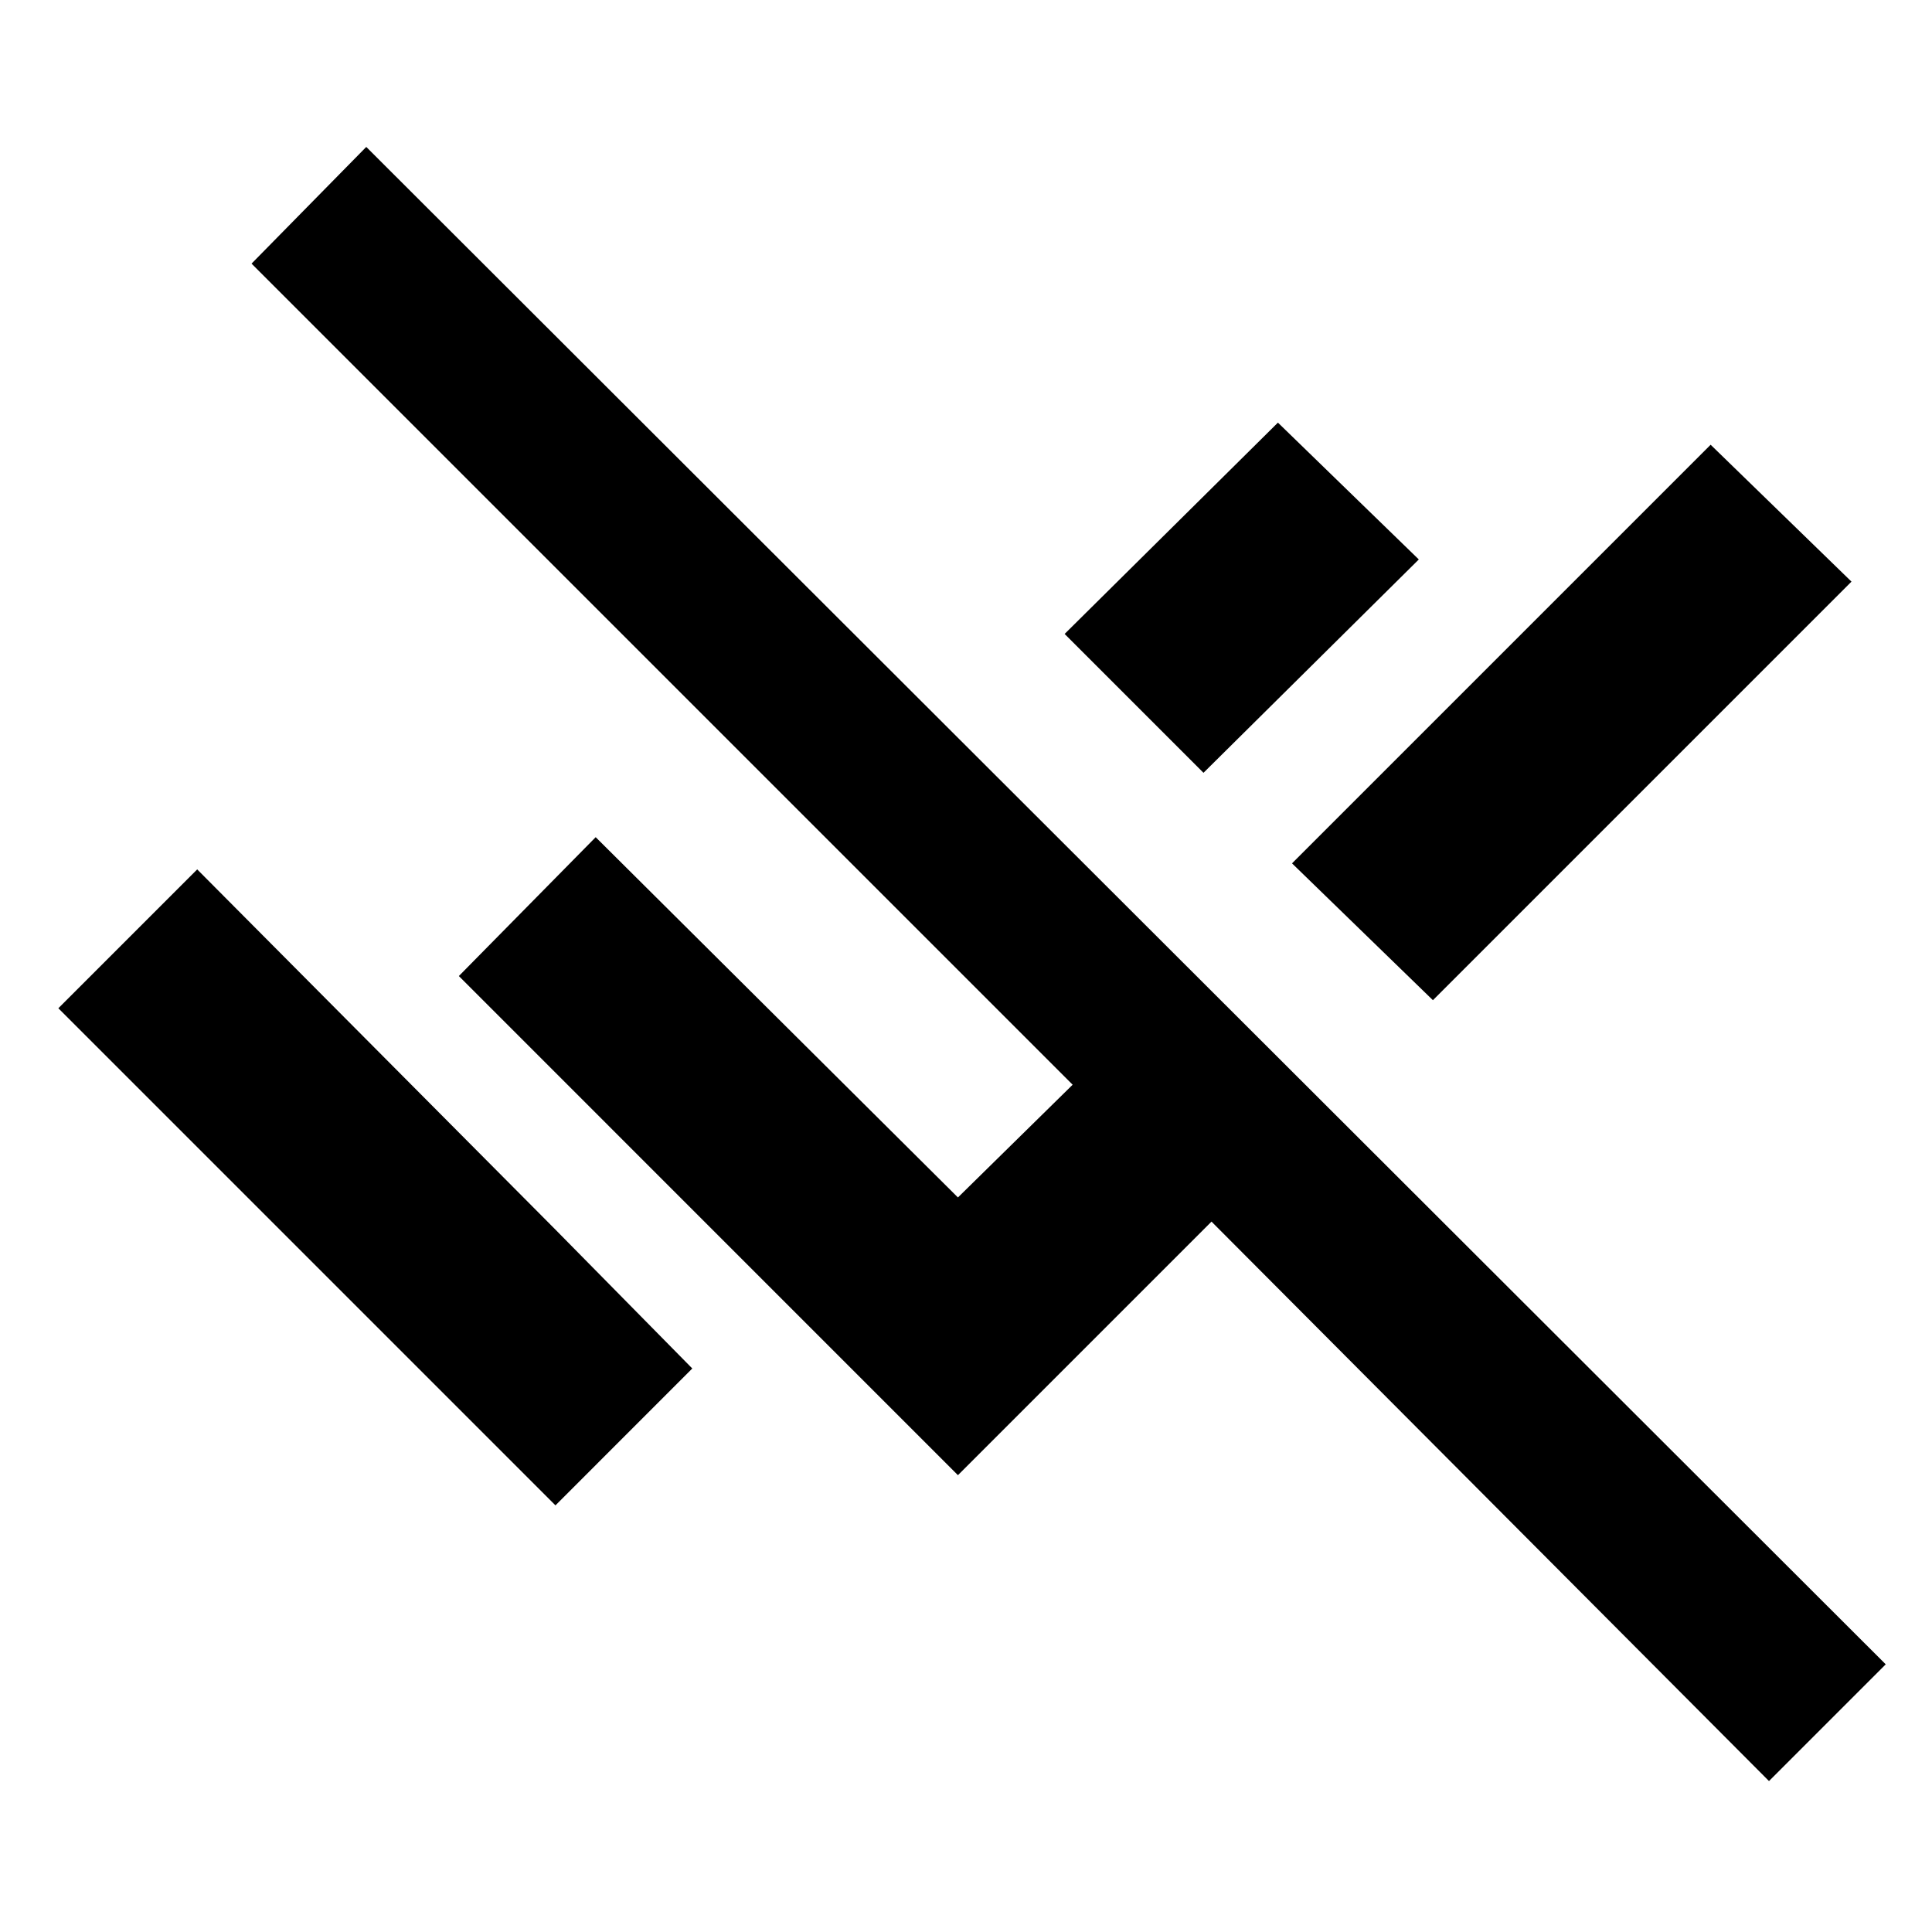 <svg xmlns="http://www.w3.org/2000/svg" height="40" width="40"><path d="M36.625 36.875 25.083 25.292l-5.25 5.25L9.5 20.208l2.833-2.875 7.5 7.459 2.375-2.334-17-17 2.375-2.416 31.459 31.416ZM11.5 31.167 1.208 20.875 4.083 18l7.417 7.458 2.833 2.875Zm18.167-10.459-2.917-2.833 8.667-8.667 2.916 2.834ZM24.917 16l-2.875-2.875 4.416-4.375 2.917 2.833Z"/></svg>